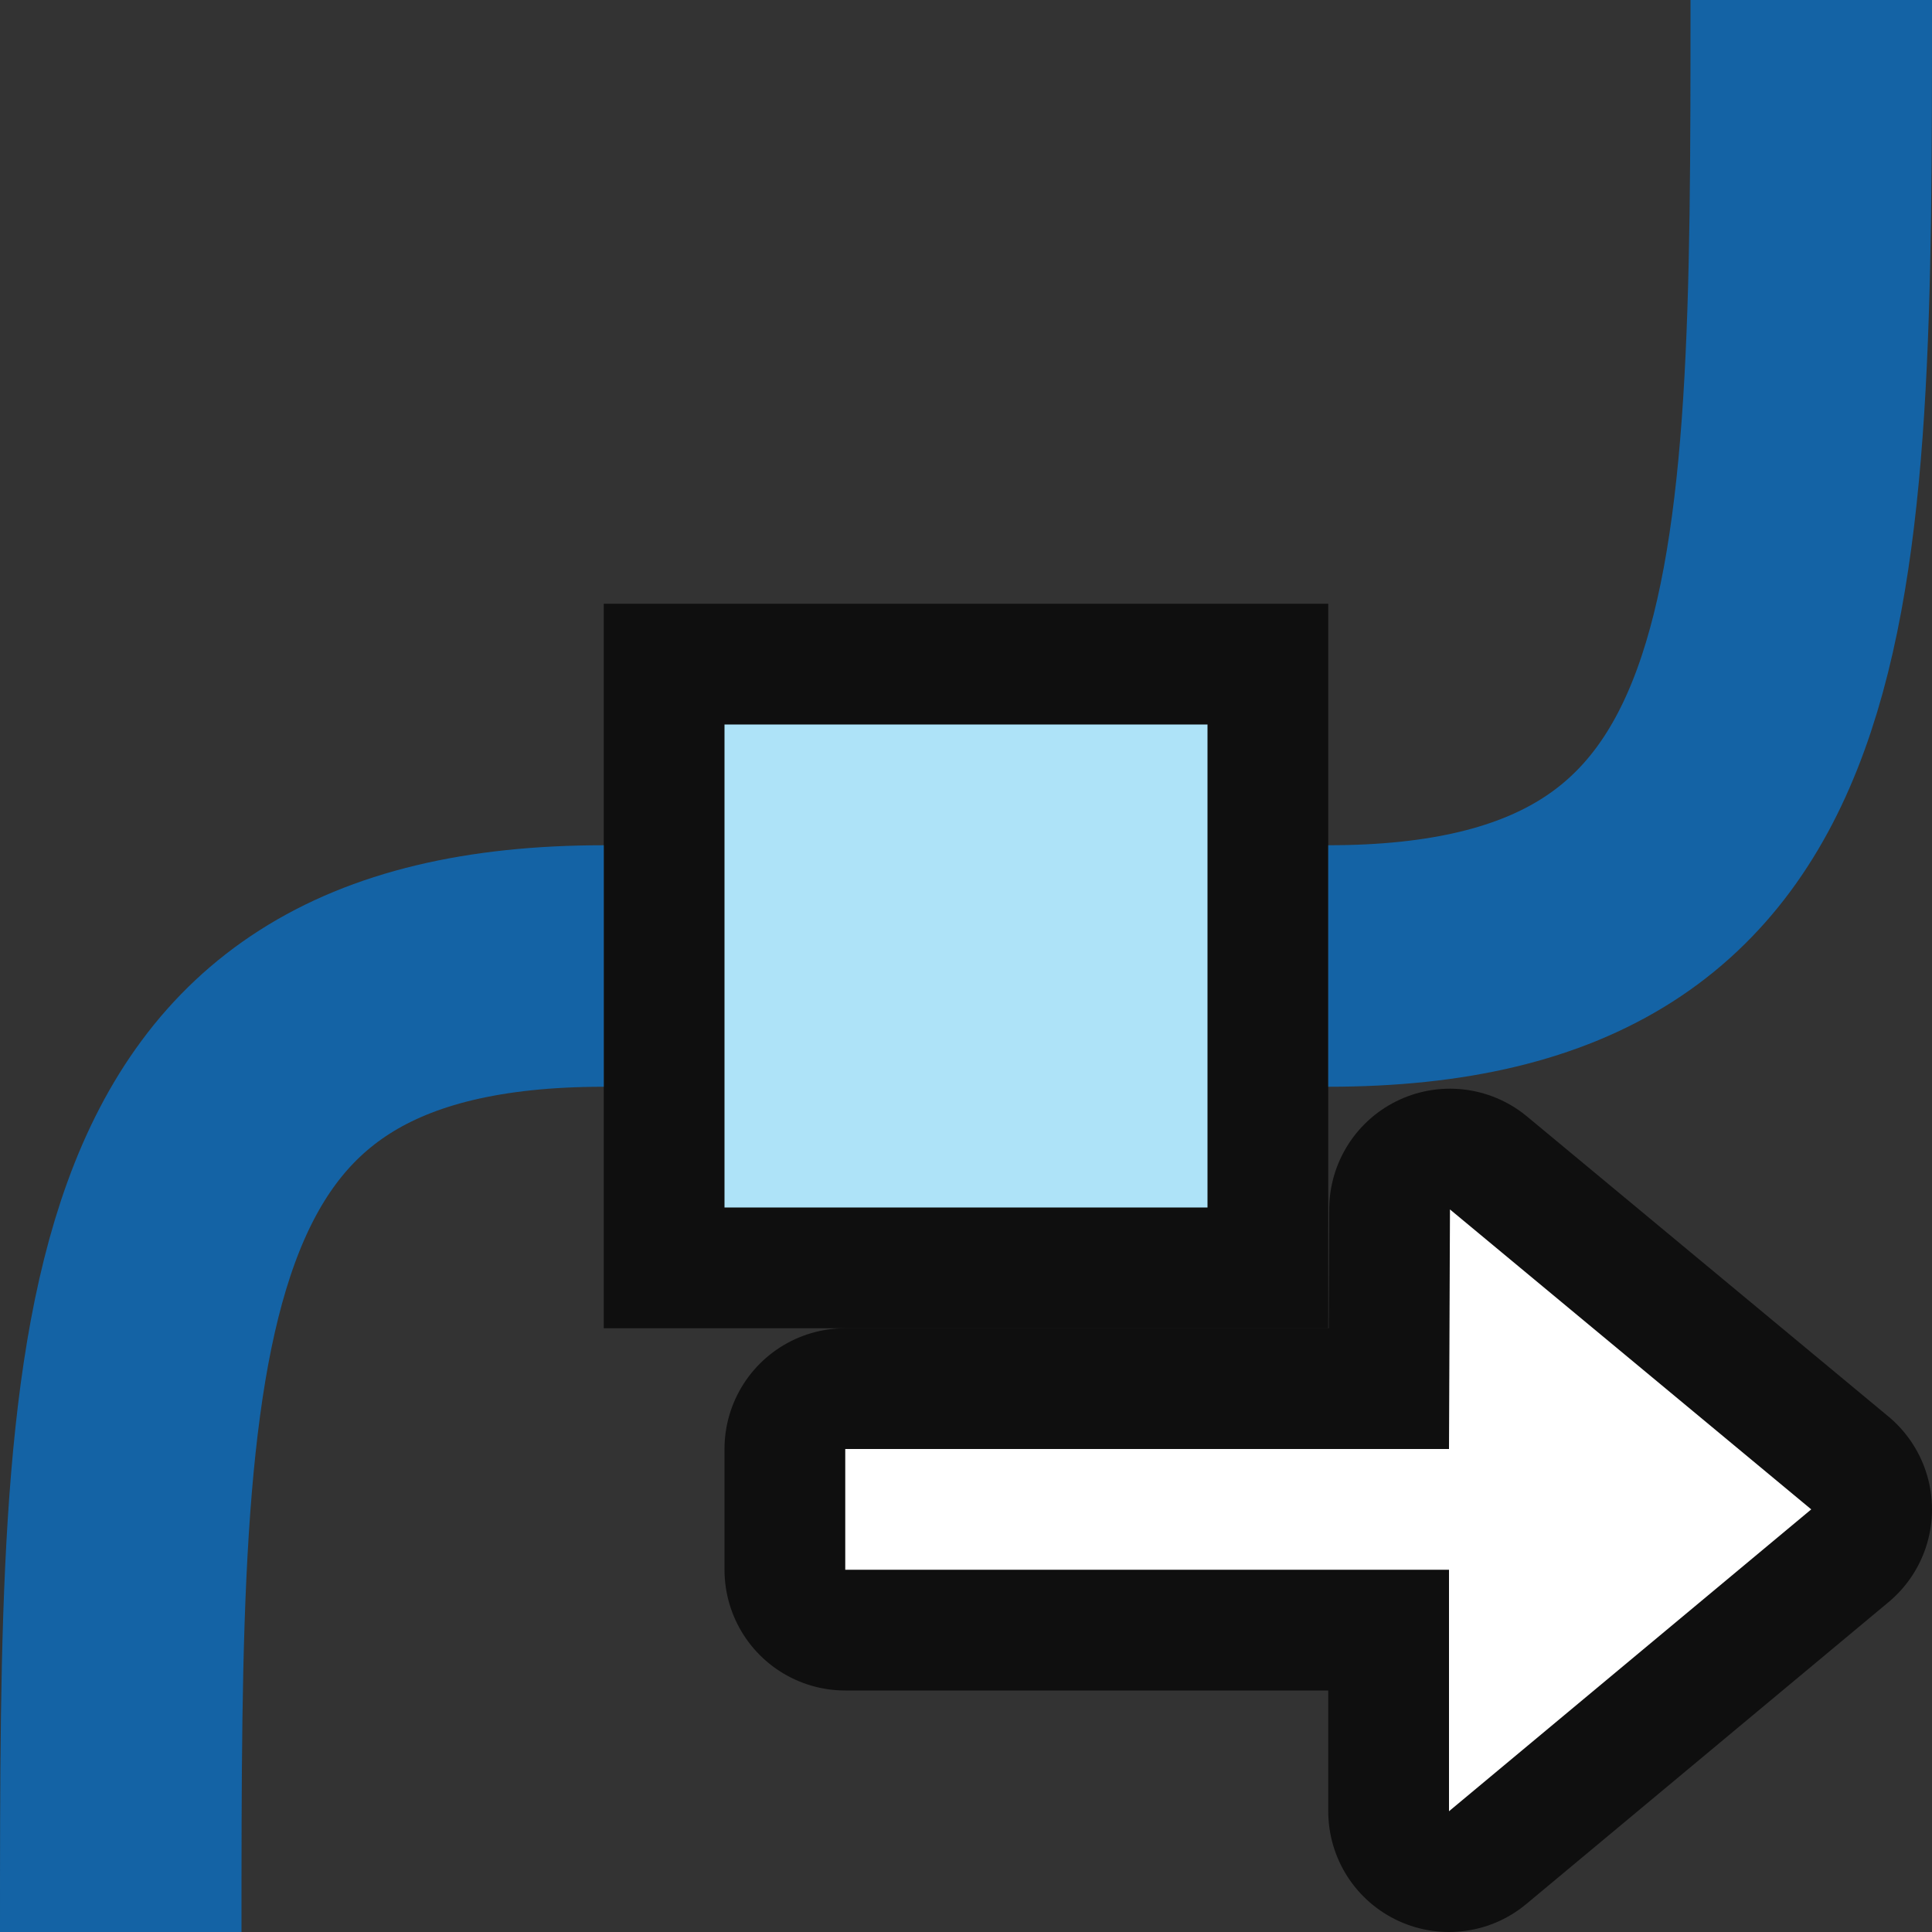 <?xml version="1.0" encoding="UTF-8" standalone="no"?>
<svg
   xmlns:dc="http://purl.org/dc/elements/1.1/"
   xmlns:cc="http://creativecommons.org/ns#"
   xmlns:rdf="http://www.w3.org/1999/02/22-rdf-syntax-ns#"
   xmlns:svg="http://www.w3.org/2000/svg"
   xmlns="http://www.w3.org/2000/svg"
   xmlns:sodipodi="http://sodipodi.sourceforge.net/DTD/sodipodi-0.dtd"
   xmlns:inkscape="http://www.inkscape.org/namespaces/inkscape"
   height="16"
   width="16"
   version="1.1"
   id="svg77"
   sodipodi:docname="sc_beziermove.svg"
   inkscape:export-filename="/home/jupiter007/Libreoffice yaru theme fullcolor/build/cmd/sc_beziermove.png"
   inkscape:export-xdpi="95"
   inkscape:export-ydpi="95"
   inkscape:version="0.92.5 (2060ec1f9f, 2020-04-08)">
  <rect width="100%" height="100%" fill="#333333" stroke="none"/>
  <defs
     id="defs81" />
  <sodipodi:namedview
     pagecolor="#ffffff"
     bordercolor="#666666"
     borderopacity="1"
     objecttolerance="10"
     gridtolerance="10"
     guidetolerance="10"
     inkscape:pageopacity="0"
     inkscape:pageshadow="2"
     inkscape:window-width="1920"
     inkscape:window-height="1011"
     id="namedview79"
     showgrid="true"
     inkscape:zoom="20.85965"
     inkscape:cx="-1.6632483"
     inkscape:cy="8.9742047"
     inkscape:window-x="0"
     inkscape:window-y="32"
     inkscape:window-maximized="1"
     inkscape:current-layer="svg77">
    <inkscape:grid
       type="xygrid"
       id="grid912" />
  </sodipodi:namedview>
  <linearGradient
     id="a"
     gradientTransform="matrix(0.667,0,0,0.667,-1.5,-260.832)"
     gradientUnits="userSpaceOnUse"
     x1="16.5"
     x2="16.5"
     y1="399.5"
     y2="405.5">
    <stop
       offset="0"
       stop-color="#f4f4f4"
       id="stop2" />
    <stop
       offset="1"
       stop-color="#dbdbdb"
       id="stop4" />
  </linearGradient>
  <linearGradient
     id="b"
     gradientTransform="matrix(0.181,0,0,0.218,27.235,-296.918)"
     gradientUnits="userSpaceOnUse"
     x1="-11.3"
     x2="-11.3"
     y1="428.3"
     y2="422.7">
    <stop
       offset="0"
       stop-opacity=".34"
       id="stop7" />
    <stop
       offset="1"
       stop-opacity=".247"
       id="stop9" />
  </linearGradient>
  <linearGradient
     id="c"
     gradientTransform="matrix(0.5,0,0,0.5,0.75,-193.75)"
     gradientUnits="userSpaceOnUse"
     x1="12.5"
     x2="12.5"
     y1="400.5"
     y2="403.5">
    <stop
       offset="0"
       stop-color="#fff"
       id="stop12" />
    <stop
       offset=".056"
       stop-color="#fff"
       stop-opacity=".235"
       id="stop14" />
    <stop
       offset="1"
       stop-color="#fff"
       stop-opacity=".157"
       id="stop16" />
    <stop
       offset="1"
       stop-color="#fff"
       stop-opacity=".392"
       id="stop18" />
  </linearGradient>
  <linearGradient
     id="d"
     gradientTransform="matrix(0.318,0,0,0.296,3.109,6.927)"
     gradientUnits="userSpaceOnUse"
     x1="23.732"
     x2="23.732"
     y1="5.394"
     y2="39.735">
    <stop
       offset="0"
       stop-color="#90dbec"
       id="stop21" />
    <stop
       offset=".262"
       stop-color="#55c1ec"
       id="stop23" />
    <stop
       offset=".705"
       stop-color="#3689e6"
       id="stop25" />
    <stop
       offset="1"
       stop-color="#2b63a0"
       id="stop27" />
  </linearGradient>
  <linearGradient
     id="e"
     gradientTransform="matrix(0,-0.347,0.373,0,-10.636,21.384)"
     gradientUnits="userSpaceOnUse"
     x1="40.958"
     x2="18.681"
     y1="46.971"
     y2="46.971">
    <stop
       offset="0"
       stop-color="#fff"
       id="stop30" />
    <stop
       offset=".45"
       stop-color="#fff"
       stop-opacity=".235"
       id="stop32" />
    <stop
       offset=".65"
       stop-color="#fff"
       stop-opacity=".157"
       id="stop34" />
    <stop
       offset="1"
       stop-color="#fff"
       stop-opacity=".392"
       id="stop36" />
  </linearGradient>
  <linearGradient
     id="f"
     gradientTransform="matrix(.662 0 0 .554 -220.776 -231.535)"
     gradientUnits="userSpaceOnUse"
     x1="336.386"
     x2="336.386"
     y1="426.564"
     y2="424.161">
    <stop
       offset="0"
       stop-color="#babdb6"
       id="stop39" />
    <stop
       offset="1"
       stop-color="#eeeeec"
       stop-opacity="0"
       id="stop41" />
  </linearGradient>
  <linearGradient
     id="g"
     gradientTransform="matrix(.663 0 0 .538 -221.026 -224.722)"
     gradientUnits="userSpaceOnUse"
     x1="336.386"
     x2="336.386"
     y1="427.767"
     y2="424.161">
    <stop
       offset="0"
       stop-color="#555753"
       id="stop44" />
    <stop
       offset="1"
       stop-color="#555753"
       stop-opacity="0"
       id="stop46" />
  </linearGradient>
  <rect
     y="5"
     x="5"
     height="6"
     width="6"
     id="rect832"
     style="opacity:0.7;vector-effect:none;fill:#000000;fill-opacity:1;stroke:none;stroke-width:0.667;stroke-linecap:round;stroke-linejoin:round;stroke-miterlimit:4;stroke-dasharray:none;stroke-dashoffset:0;stroke-opacity:1" />
  <rect
     y="6"
     x="6"
     height="4"
     width="4"
     id="rect834"
     style="opacity:1;vector-effect:none;fill:#aee3f8;fill-opacity:1;stroke:none;stroke-width:0.571;stroke-linecap:round;stroke-linejoin:round;stroke-miterlimit:4;stroke-dasharray:none;stroke-dashoffset:0;stroke-opacity:1" />
  <path
     style="fill:none;stroke:#1463a5;stroke-width:2;stroke-linecap:butt;stroke-linejoin:miter;stroke-opacity:1;stroke-miterlimit:4;stroke-dasharray:none"
     d="M 1,16 C 1,11 1,8 5,8"
     id="path932"
     inkscape:connector-curvature="0"
     sodipodi:nodetypes="cc" />
  <path
     style="fill:none;stroke:#1463a5;stroke-width:2;stroke-linecap:butt;stroke-linejoin:miter;stroke-opacity:1;stroke-miterlimit:4;stroke-dasharray:none"
     d="m 11,8 c 4,0 4,-3 4,-8"
     id="path934"
     inkscape:connector-curvature="0"
     sodipodi:nodetypes="cc" />
  <path
     sodipodi:nodetypes="cccccccc"
     inkscape:connector-curvature="0"
     id="path942"
     d="M 12.008,10.016 15,12.5 12,15 V 13 H 7 v -1 h 5 z"
     style="color:#000000;font-style:normal;font-variant:normal;font-weight:normal;font-stretch:normal;font-size:medium;line-height:normal;font-family:sans-serif;font-variant-ligatures:normal;font-variant-position:normal;font-variant-caps:normal;font-variant-numeric:normal;font-variant-alternates:normal;font-feature-settings:normal;text-indent:0;text-align:start;text-decoration:none;text-decoration-line:none;text-decoration-style:solid;text-decoration-color:#000000;letter-spacing:normal;word-spacing:normal;text-transform:none;writing-mode:lr-tb;direction:ltr;text-orientation:mixed;dominant-baseline:auto;baseline-shift:baseline;text-anchor:start;white-space:normal;shape-padding:0;clip-rule:nonzero;display:block;overflow:visible;visibility:visible;opacity:0.7;isolation:auto;mix-blend-mode:normal;color-interpolation:sRGB;color-interpolation-filters:linearRGB;solid-color:#000000;solid-opacity:1;vector-effect:none;fill:#000000;fill-opacity:1;fill-rule:nonzero;stroke:#000000;stroke-width:2;stroke-linecap:butt;stroke-linejoin:round;stroke-miterlimit:7;stroke-dasharray:none;stroke-dashoffset:0;stroke-opacity:1;color-rendering:auto;image-rendering:auto;shape-rendering:auto;text-rendering:auto;enable-background:accumulate" />
  <path
     style="color:#000000;font-style:normal;font-variant:normal;font-weight:normal;font-stretch:normal;font-size:medium;line-height:normal;font-family:sans-serif;font-variant-ligatures:normal;font-variant-position:normal;font-variant-caps:normal;font-variant-numeric:normal;font-variant-alternates:normal;font-feature-settings:normal;text-indent:0;text-align:start;text-decoration:none;text-decoration-line:none;text-decoration-style:solid;text-decoration-color:#000000;letter-spacing:normal;word-spacing:normal;text-transform:none;writing-mode:lr-tb;direction:ltr;text-orientation:mixed;dominant-baseline:auto;baseline-shift:baseline;text-anchor:start;white-space:normal;shape-padding:0;clip-rule:nonzero;display:block;overflow:visible;visibility:visible;opacity:1;isolation:auto;mix-blend-mode:normal;color-interpolation:sRGB;color-interpolation-filters:linearRGB;solid-color:#000000;solid-opacity:1;vector-effect:none;fill:#ffffff;fill-opacity:1;fill-rule:nonzero;stroke:none;stroke-width:0.964;stroke-linecap:butt;stroke-linejoin:miter;stroke-miterlimit:7;stroke-dasharray:none;stroke-dashoffset:0;stroke-opacity:1;color-rendering:auto;image-rendering:auto;shape-rendering:auto;text-rendering:auto;enable-background:accumulate"
     d="M 12.008,10.016 15,12.5 12,15 V 13 H 7 v -1 h 5 z"
     id="path80"
     inkscape:connector-curvature="0"
     sodipodi:nodetypes="cccccccc" />
</svg>
